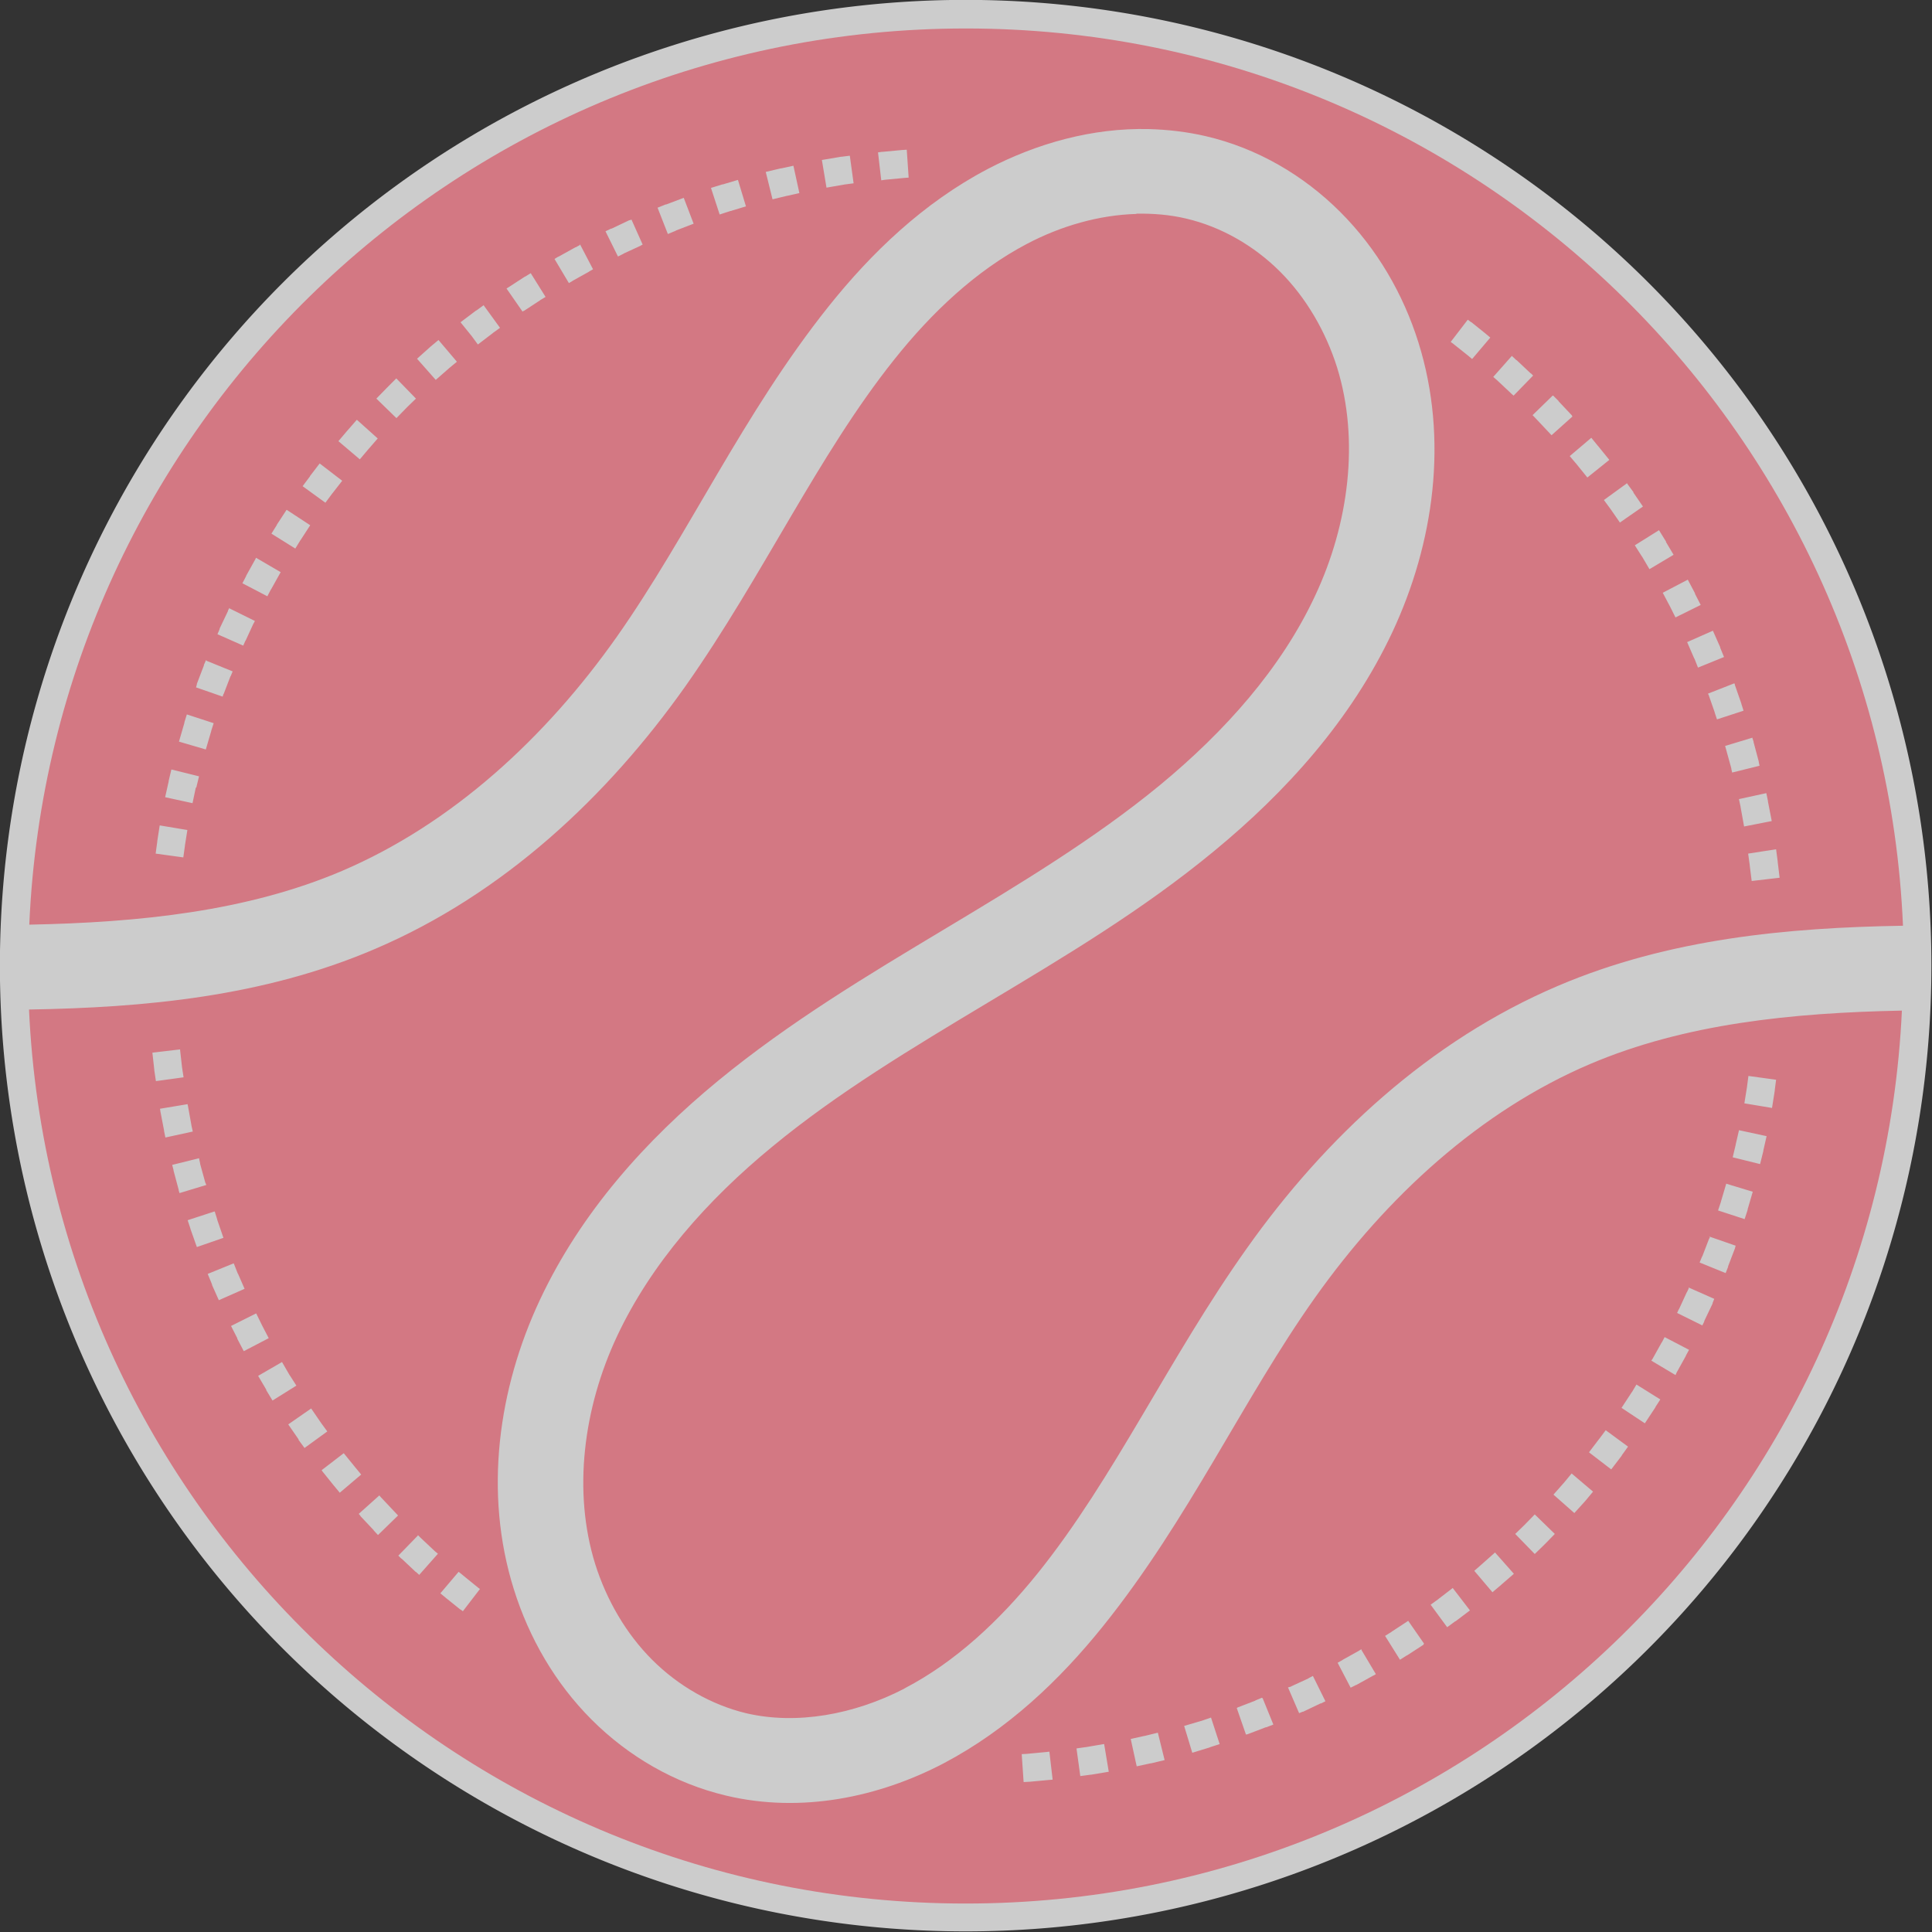 <svg xmlns:dc="http://purl.org/dc/elements/1.1/" xmlns:cc="http://creativecommons.org/ns#" xmlns:rdf="http://www.w3.org/1999/02/22-rdf-syntax-ns#" xmlns:svg="http://www.w3.org/2000/svg" xmlns="http://www.w3.org/2000/svg" xmlns:xlink="http://www.w3.org/1999/xlink" xmlns:inkscape="http://www.inkscape.org/namespaces/inkscape" version="1.1" width="712.5" height="712.5" id="svg2">
  <rect width="100%" height="100%" fill="#333333" stroke="none"/>
  <defs id="defs4">
    <linearGradient id="linearGradient3769">
      <stop id="stop3771" style="stop-color:#ff715b;stop-opacity:1" offset="0"/>
      <stop id="stop3773" style="stop-color:#764248;stop-opacity:1" offset="1"/>
    </linearGradient>
    <linearGradient id="linearGradient3917">
      <stop id="stop3919" style="stop-color:#ffffff;stop-opacity:1" offset="0"/>
      <stop id="stop3921" style="stop-color:#ffffff;stop-opacity:0" offset="1"/>
    </linearGradient>
    <inkscape:path-effect effect="spiro" id="path-effect3013"/>
    <inkscape:path-effect effect="spiro" id="path-effect3009"/>
    <radialGradient cx="276.2" cy="276" r="274" fx="276.214" fy="276.003" id="radialGradient3923" xlink:href="#linearGradient3917" gradientUnits="userSpaceOnUse"/>
  </defs>
  <path d="m 728.1 349.2 a 379.7 379.7 0 1 1 -759.4 0 379.7 379.7 0 1 1 759.4 0 z" transform="matrix(0.938,0,0,0.938,29.321,28.567)" id="bgCircle" style="fill:#ffffff;fill-opacity:0.75;fill-rule:nonzero;stroke:none;display:inline"/>
  <path d="m 356.2 10.5 c -185.8 0 -337.4 146.6 -345.4 330.5 40.6 -0.8 80.3 -4.9 115.3 -19.8 40.7 -17.4 75.1 -49.1 101.4 -86.4 26.4 -37.5 46.5 -82.2 78 -121.7 15.8 -19.8 35 -38.3 58.8 -50.8 18 -9.4 38.5 -15.2 59.4 -14.7 7 0.2 14 1 20.9 2.6 19 4.4 36.1 14.4 49.7 28 13.5 13.5 23.2 30.2 28.8 48.1 11.2 35.7 5.7 74.1 -9.6 106.8 -15.2 32.4 -39.3 59 -65.8 80.8 -26.4 21.8 -55.3 39 -83.3 55.8 -28 16.8 -55.5 33.3 -79.5 53.1 -24 19.7 -44.7 43.1 -57.3 69.9 -12.5 26.6 -16.4 57.4 -8.1 84.1 4.2 13.3 11.4 25.7 21 35.3 9.6 9.6 21.8 16.6 34.6 19.7 18.7 4.4 39.9 0.5 58.3 -9 l 0.3 -0.2 c 18.6 -9.7 34.9 -24.9 49 -42.4 28.3 -35.2 48.2 -79.1 77.1 -119.8 28.9 -40.8 67.3 -76.6 114.7 -96.8 41 -17.5 84.9 -21.5 127.3 -22.2 C 693.9 157.3 542.2 10.5 356.2 10.5 z m -21.8 44.7 0.7 10.3 -1.4 0.1 0 -0 -7.4 0.7 0 -0 -1.3 0.2 -1.2 -10.3 1.4 -0.2 0.1 0 0.1 0 7.5 -0.7 0.1 0 0.1 0 1.4 -0.1 z m -21 2.2 1.4 10.2 -3 0.4 -0.1 0 -6.9 1.2 -1.7 -10.2 7.1 -1.2 0.1 -0 0.1 0 3.2 -0.4 z m -20.8 3.7 2.2 10.1 -4.4 1 -0.1 0 -5.4 1.3 -2.5 -10.1 5.5 -1.3 0.1 -0 0.1 0 4.6 -1 z m -20.5 5.1 3 9.9 -5.6 1.7 -0.1 0 -4 1.3 -3.2 -9.8 4.2 -1.3 L 266.5 68 l 0.1 0 5.7 -1.7 z m -20 6.6 3.7 9.7 -6.5 2.5 -0.1 0.1 -2.9 1.2 L 242.5 76.6 l 3 -1.2 0.1 -0 0.1 -0 6.6 -2.5 z m 166.9 6.1 c -13.7 0.4 -27.7 4.4 -40.4 11.1 -18.6 9.8 -34.9 25.1 -48.9 42.7 -28.2 35.4 -48.1 79.4 -76.8 120.2 -28.9 40.9 -67.3 76.9 -114.7 97.1 -41.1 17.6 -85 21.6 -127.5 22.3 8.4 183.5 159.8 329.7 345.4 329.7 185.4 0 336.7 -146 345.3 -329.3 -40.5 0.8 -80 4.8 -115 19.7 -40.6 17.3 -75 48.9 -101.4 86.1 -26.5 37.3 -46.6 81.9 -78.2 121.2 -15.9 19.8 -35.1 38.1 -58.8 50.6 -23.9 12.5 -52.5 18.5 -80.2 11.9 -19 -4.5 -36.1 -14.5 -49.6 -28 -13.5 -13.5 -23.1 -30.2 -28.7 -48.1 -11.2 -35.7 -5.7 -74.1 9.6 -106.7 15.2 -32.4 39.2 -59 65.7 -80.8 26.4 -21.7 55.3 -39 83.3 -55.8 28 -16.8 55.5 -33.4 79.6 -53.2 24 -19.8 44.8 -43.1 57.3 -69.9 12.5 -26.6 16.4 -57.5 8.1 -84.2 -4.2 -13.3 -11.4 -25.7 -21 -35.3 -9.6 -9.6 -21.8 -16.6 -34.7 -19.6 -5.9 -1.4 -12 -1.9 -18.2 -1.8 z M 232.8 80.8 237 90.2 236.4 90.5 l -0.1 0.1 -6.3 2.9 -0.1 0.1 -2 1 -4.6 -9.3 2.1 -1 0.1 0 0.1 -0 6.5 -3.1 0.1 -0 0.1 -0 0.8 -0.3 z m -18.9 9.3 4.8 9.2 -1.4 0.8 -0.1 0.1 -6.1 3.4 -0.1 0.1 -1.2 0.7 -5.3 -8.9 1.3 -0.8 0.1 -0 0 -0 6.3 -3.5 0 -0 0.1 -0 1.5 -0.8 z m -18.2 10.6 5.5 8.8 -2 1.2 -0.1 0.1 -5.8 3.8 -0 0 -0.1 0 -0.5 0.3 -5.9 -8.5 0.6 -0.4 L 187.5 106 l 0.1 -0.1 6 -3.9 0 -0 0.1 -0 2.1 -1.3 z m -17.4 11.8 6.1 8.4 -2.5 1.8 -0.1 0.1 -5.5 4.2 0 0 L 176.2 127 174 124 l -4.2 -5.2 0 -0 0 -0 0.1 -0 5.7 -4.3 0 -0 0.1 -0 2.6 -1.9 z m 363 5.4 1.2 0.9 0.1 0 0 0 5.6 4.5 0 0.1 0.1 0 1.3 1.1 -6.7 7.9 -1.2 -1 -0.1 -0.1 L 536.2 127 l -0.1 -0.1 -1.1 -0.8 6.3 -8.2 z M 161.8 125.5 l 6.7 7.9 -2.9 2.4 -0.1 0.1 -4.8 4.2 -6.9 -7.8 4.8 -4.3 0.1 -0.1 0 -0 3 -2.5 z m 395.8 5.8 1.6 1.5 0.1 0 0 0 5.2 4.9 0 0 0.1 0 0.8 0.8 -7.2 7.4 -0.7 -0.6 -0.1 -0.1 -5 -4.7 -0.1 -0.1 -1.6 -1.4 6.9 -7.8 z m -411.4 8.3 7.2 7.4 -3.2 3.1 -0 0 -0 0 -4 4.1 -7.4 -7.2 4.1 -4.2 0.1 -0 0 -0.1 3.2 -3.2 z m 426.6 6.3 2 2 0 0.1 0 0 4.9 5.2 0 0 0 0.1 0.2 0.3 -7.7 6.9 -0.2 -0.2 -0.1 -0.1 -4.7 -5 -0.1 -0.1 -1.9 -2 7.4 -7.2 z m -441.2 8.9 7.7 6.9 -3.3 3.8 -0.1 0.1 -3.2 3.8 -7.9 -6.7 3.3 -3.9 0 -0 0.1 -0.1 3.4 -3.9 z m 455.3 6.7 2.2 2.7 0 0.1 0.1 0 4.3 5.3 -8.1 6.5 -4.2 -5.2 -0.1 -0.1 -2.2 -2.6 7.9 -6.7 z M 118 171 l 8.2 6.3 -3.5 4.5 -0.1 0.1 -2.6 3.5 -8.4 -6.1 2.7 -3.6 0 -0.1 0 -0 3.6 -4.7 z m 481.9 7.1 2.5 3.4 0 0.1 0 0.1 3.5 5.1 -8.5 5.9 -3.4 -4.9 -0 0 -2.5 -3.4 8.4 -6.1 z m -494.2 9.9 8.7 5.7 -3.5 5.4 -0.1 0.1 -1.9 3.1 -8.8 -5.5 2 -3.2 0 -0.1 0 -0 3.6 -5.5 z m 506.1 7.5 2.6 4.2 0 0.1 0 0.1 2.8 4.7 -8.9 5.3 -2.7 -4.6 -0.1 -0.1 -2.6 -4.1 8.8 -5.5 z m -517.2 10.3 8.9 5.2 -0 0.1 -0.1 0.1 -3.4 6.1 -0.1 0.1 -1.3 2.5 -9.2 -4.8 1.4 -2.7 0 -0.1 0 -0 3.5 -6.3 0 -0 0 -0.1 0.1 -0.2 z m 527.8 7.9 2.7 5.1 0 0.1 0 0.1 2.1 4.1 -9.3 4.6 -2 -4 -0 0 -2.7 -5.1 9.2 -4.8 z m -537.7 10.7 9.3 4.6 -0.4 0.8 -0.1 0.1 -2.9 6.3 -0.1 0.1 -0.8 1.8 -9.5 -4.2 0.8 -1.9 0 -0.1 0 -0.1 3.1 -6.5 0 -0.1 0 -0.1 0.5 -0.9 z m 547 8.2 2.7 6.1 0 0.1 0 0.1 1.4 3.4 -9.6 3.9 -1.3 -3.3 -0.1 -0.1 -2.6 -6 9.5 -4.2 z m -555.5 11.1 9.6 3.9 -0.7 1.7 -0.1 0.1 -2.5 6.5 -0.1 0.1 -0.3 0.9 -9.8 -3.4 0.3 -1.1 0 -0.1 0 -0.1 2.6 -6.8 0 -0.1 0 -0.1 0.8 -1.8 z M 639.6 252 l 0.2 0.4 0 0.1 0 0.1 2.4 6.9 0 0 0 0.1 0.8 2.5 -9.8 3.2 -0.8 -2.4 -0 -0.1 -2.3 -6.6 -0.1 -0.1 -0.1 -0.3 L 639.6 252 z m -570.6 11.5 9.8 3.2 -0.9 2.8 -0 0.1 -2 6.8 -9.9 -2.9 L 68 266.6 68 266.5 l 0 -0.1 0.9 -2.9 z m 577.2 8.5 0.5 1.5 0 0.1 0 0.1 1.9 7.1 0 0.1 0 0.1 0.3 1.4 -10.1 2.5 -0.3 -1.3 -0 -0.1 0 -0.1 -1.9 -6.9 0 0 -0.4 -1.4 9.9 -3 z m -582.9 11.8 10.1 2.5 -1 4.1 L 72.2 290.5 71 296.2 60.9 294 l 1.3 -5.8 0 -0.1 0 -0.1 1 -4.2 z m 588.1 8.7 0.6 2.9 0 0.1 0 0.1 1.4 7.2 -10.2 2 -1.3 -7.2 -0 -0.1 -0.6 -2.8 10.1 -2.2 z M 58.9 304.4 l 10.2 1.7 -0.9 5.7 -0 0.1 -0.6 4.3 -10.2 -1.4 0.6 -4.4 0 -0.1 0 -0.1 0.9 -5.8 z M 655 313.2 l 0.6 4.5 0 0.1 0 0.1 0.7 5.8 -10.3 1.2 -0.7 -5.6 0 -0.1 -0.6 -4.4 L 655 313.2 z m -588.6 73.9 0.7 6.2 0 0.1 0.6 3.9 -10.2 1.4 -0.6 -4 0 -0.1 -0 -0.1 -0.7 -6.3 10.3 -1.2 z m 578.4 9.7 10.2 1.4 -0.5 3.9 0 0.1 -0 0.1 -1 6.3 -10.2 -1.7 1 -6.2 0 -0.1 0.5 -3.8 z m -575.6 10.6 0.1 0.4 1.3 7.2 0 0.1 0.5 2.2 -10.1 2.2 -0.5 -2.4 -0 -0.1 0 -0.1 -1.4 -7.3 0 -0.1 0 -0.1 -0.1 -0.5 10.2 -1.7 z m 572.1 9.4 L 651.5 419 l -1.2 5.3 0 0.1 -0 0.1 -1.2 4.8 -10.1 -2.5 1.1 -4.6 0 -0.1 1.2 -5.2 z m -567.9 10.4 0.4 1.8 0 0.1 0 0.1 1.9 6.9 -0 0 L 76.1 437 l -9.9 3 -0.3 -1 -0 -0.1 0 -0.1 -1.9 -7.1 -0 -0.1 0 -0.1 -0.5 -1.9 10.1 -2.5 z M 636.5 436.5 l 9.9 3 -1.9 6.5 0 0.1 -0 0.1 -1.1 3.4 -9.8 -3.2 1.1 -3.3 0 -0.1 1.9 -6.4 z m -557.3 10.3 0.9 2.9 0 0.1 2.3 6.7 -9.8 3.4 -2.4 -6.8 0 -0 -0 -0.1 -1 -3 9.8 -3.2 z m 551.1 9.2 9.8 3.4 -0.2 0.6 -0 0.1 -0 0.1 -2.6 6.8 -0 0.1 -0 0.1 -0.9 2.3 -9.6 -3.9 0.9 -2.2 0.1 -0.1 2.5 -6.5 0.1 -0.1 0.2 -0.4 z m -544.1 9.9 1.5 3.8 0.1 0.1 2.4 5.5 -9.5 4.2 -2.5 -5.6 -0 -0.1 -0 -0.1 -1.6 -3.9 9.6 -3.9 z m 536.5 8.9 9.5 4.2 -0.6 1.5 -0 0.1 -0 0.1 -3.1 6.5 -0 0.1 0 0.1 -0.7 1.4 -9.3 -4.6 0.6 -1.3 0.1 -0.1 2.9 -6.3 0.1 -0.1 0.6 -1.3 z m -528.2 9.6 2.2 4.5 0 0 2.4 4.6 -9.2 4.8 -2.4 -4.6 -0 -0.1 -0 -0.1 L 85.2 489 l 9.2 -4.6 z m 519.2 8.6 9.2 4.8 -1.2 2.2 -0 0.1 -0 0 -3.5 6.3 -0 0 -0 0.1 -0.3 0.6 -8.9 -5.3 0.3 -0.5 0.1 -0.1 3.4 -6.1 0.1 -0.1 1.1 -2.1 z M 104 502.3 l 2.9 5 0.1 0.1 2.3 3.6 -8.8 5.5 -2.3 -3.8 -0 -0.1 -0 -0.1 -3 -5.1 L 104 502.3 z m 499.5 8.3 8.8 5.5 -1.8 2.8 -0 0.1 -0 0 -3.9 5.9 -8.6 -5.7 3.8 -5.8 0.1 -0.1 L 603.5 510.6 z m -488.7 8.9 3.7 5.4 0 0 2.2 3 -8.4 6.1 -2.2 -3 -0 -0.1 -0 -0.1 -3.8 -5.5 8.5 -5.9 z m 477.3 7.9 8.3 6.1 -2.3 3.2 -0 0.1 -0 0 -3.9 5.1 -8.2 -6.3 3.8 -5 0.1 -0.1 2.3 -3.1 z m -465.3 8.6 0.1 0.1 0.1 0.1 4.3 5.3 0.1 0.1 1.8 2.2 -7.9 6.7 -1.9 -2.3 -0 -0.1 -0.1 -0 -4.5 -5.6 -0 -0 -0 -0.1 -0.2 -0.2 8.2 -6.3 z m 452.8 7.4 7.9 6.7 -3 3.6 -0 0 -0.1 0.1 -3.8 4.2 -7.7 -6.8 3.7 -4.2 0.1 -0.1 2.9 -3.5 z m -439.7 8.1 0.5 0.6 0.1 0.1 4.7 5 0.1 0.1 1.5 1.6 -7.4 7.2 -1.6 -1.7 -0 -0.1 -0 -0 -4.9 -5.2 -0 -0 -0 -0.1 -0.6 -0.7 7.7 -6.9 z m 426.1 7 7.4 7.2 -3.7 3.8 -0.1 0 -0 0.1 -3.6 3.5 -7.2 -7.4 3.5 -3.4 0 -0 0 -0 3.6 -3.7 z m -411.9 7.6 1 1 0.1 0.1 5 4.7 0.1 0.1 1.2 1 -6.9 7.8 -1.2 -1.1 -0.1 -0 -0 -0 -5.2 -4.9 -0 -0 -0.1 -0 -1.1 -1.1 7.2 -7.4 z m 397.3 6.5 6.9 7.8 -4.5 3.9 -0.1 0.1 -0 0 -3.3 2.8 -6.7 -7.9 3.2 -2.8 0.1 -0.1 4.4 -3.9 z m -382.2 7.1 1.6 1.3 0.1 0.1 5.3 4.3 0.1 0.1 0.7 0.5 -6.3 8.2 -0.8 -0.6 -0.1 -0 -0 -0 -5.6 -4.5 -0 -0.1 -0.1 -0 -1.7 -1.4 6.7 -7.9 z m 366.6 6 6.3 8.2 -5.3 4 -0 0 -0.1 0 -3 2.2 -6.1 -8.3 2.9 -2.1 0.1 -0.1 5.2 -4 z m -16.5 12 5.9 8.5 -0.2 0.1 L 525 606.5 l -0.1 0.1 -6 3.9 -0 0 -0.1 0 -2.5 1.6 -5.5 -8.8 2.4 -1.5 0.1 -0.1 5.8 -3.8 0.1 -0.1 0.1 -0.1 z m -17.2 10.8 5.3 8.9 -0.8 0.5 -0.1 0 -0 0 -6.3 3.5 -0 0 -0.1 0 -2 1 -4.8 -9.2 1.8 -1 0.1 -0.1 6.1 -3.4 0.1 -0.1 0.7 -0.4 z m -17.9 9.6 4.6 9.3 -1.6 0.8 -0.1 0 -0.1 0 -6.5 3.1 -0.1 0 -0.1 0 -1.2 0.5 -4.1 -9.5 L 476.1 622 l 0.1 -0.1 6.3 -2.9 0.1 -0.1 1.5 -0.8 z m -18.5 8.3 3.9 9.6 -2.6 1 -0.1 0 -0.1 0 -6.8 2.6 -0.1 0 -0.1 0 -0.3 0.1 -3.4 -9.8 0.2 -0.1 0.1 -0.1 6.5 -2.5 0.1 -0.1 2.4 -1 z m -19.1 7 3.2 9.8 -3.7 1.2 L 446 644.5 l -0.1 0 -6.2 1.9 -3 -9.9 6.1 -1.8 0.1 -0 3.5 -1.2 z M 427 639 l 2.5 10.1 -5 1.2 -0.1 0 -0.1 0 -5.1 1.1 -2.2 -10.1 L 422 640.2 l 0.1 -0 4.9 -1.2 z m -19.8 4.2 1.7 10.2 -6.6 1.1 -0.1 0 -0.1 0 -3.7 0.5 -1.4 -10.2 3.5 -0.5 0.1 -0 6.4 -1.1 z m -20.2 2.8 1.2 10.3 -0.9 0.1 -0.1 0 -0.1 0 -7.5 0.7 -0.1 0 -0.1 0 -1.9 0.1 -0.7 -10.3 1.9 -0.1 0 0 7.4 -0.7 0.8 -0.1 z" id="Main" style="fill:#d37883;fill-opacity:1;fill-rule:nonzero;stroke:none"/>
</svg>
